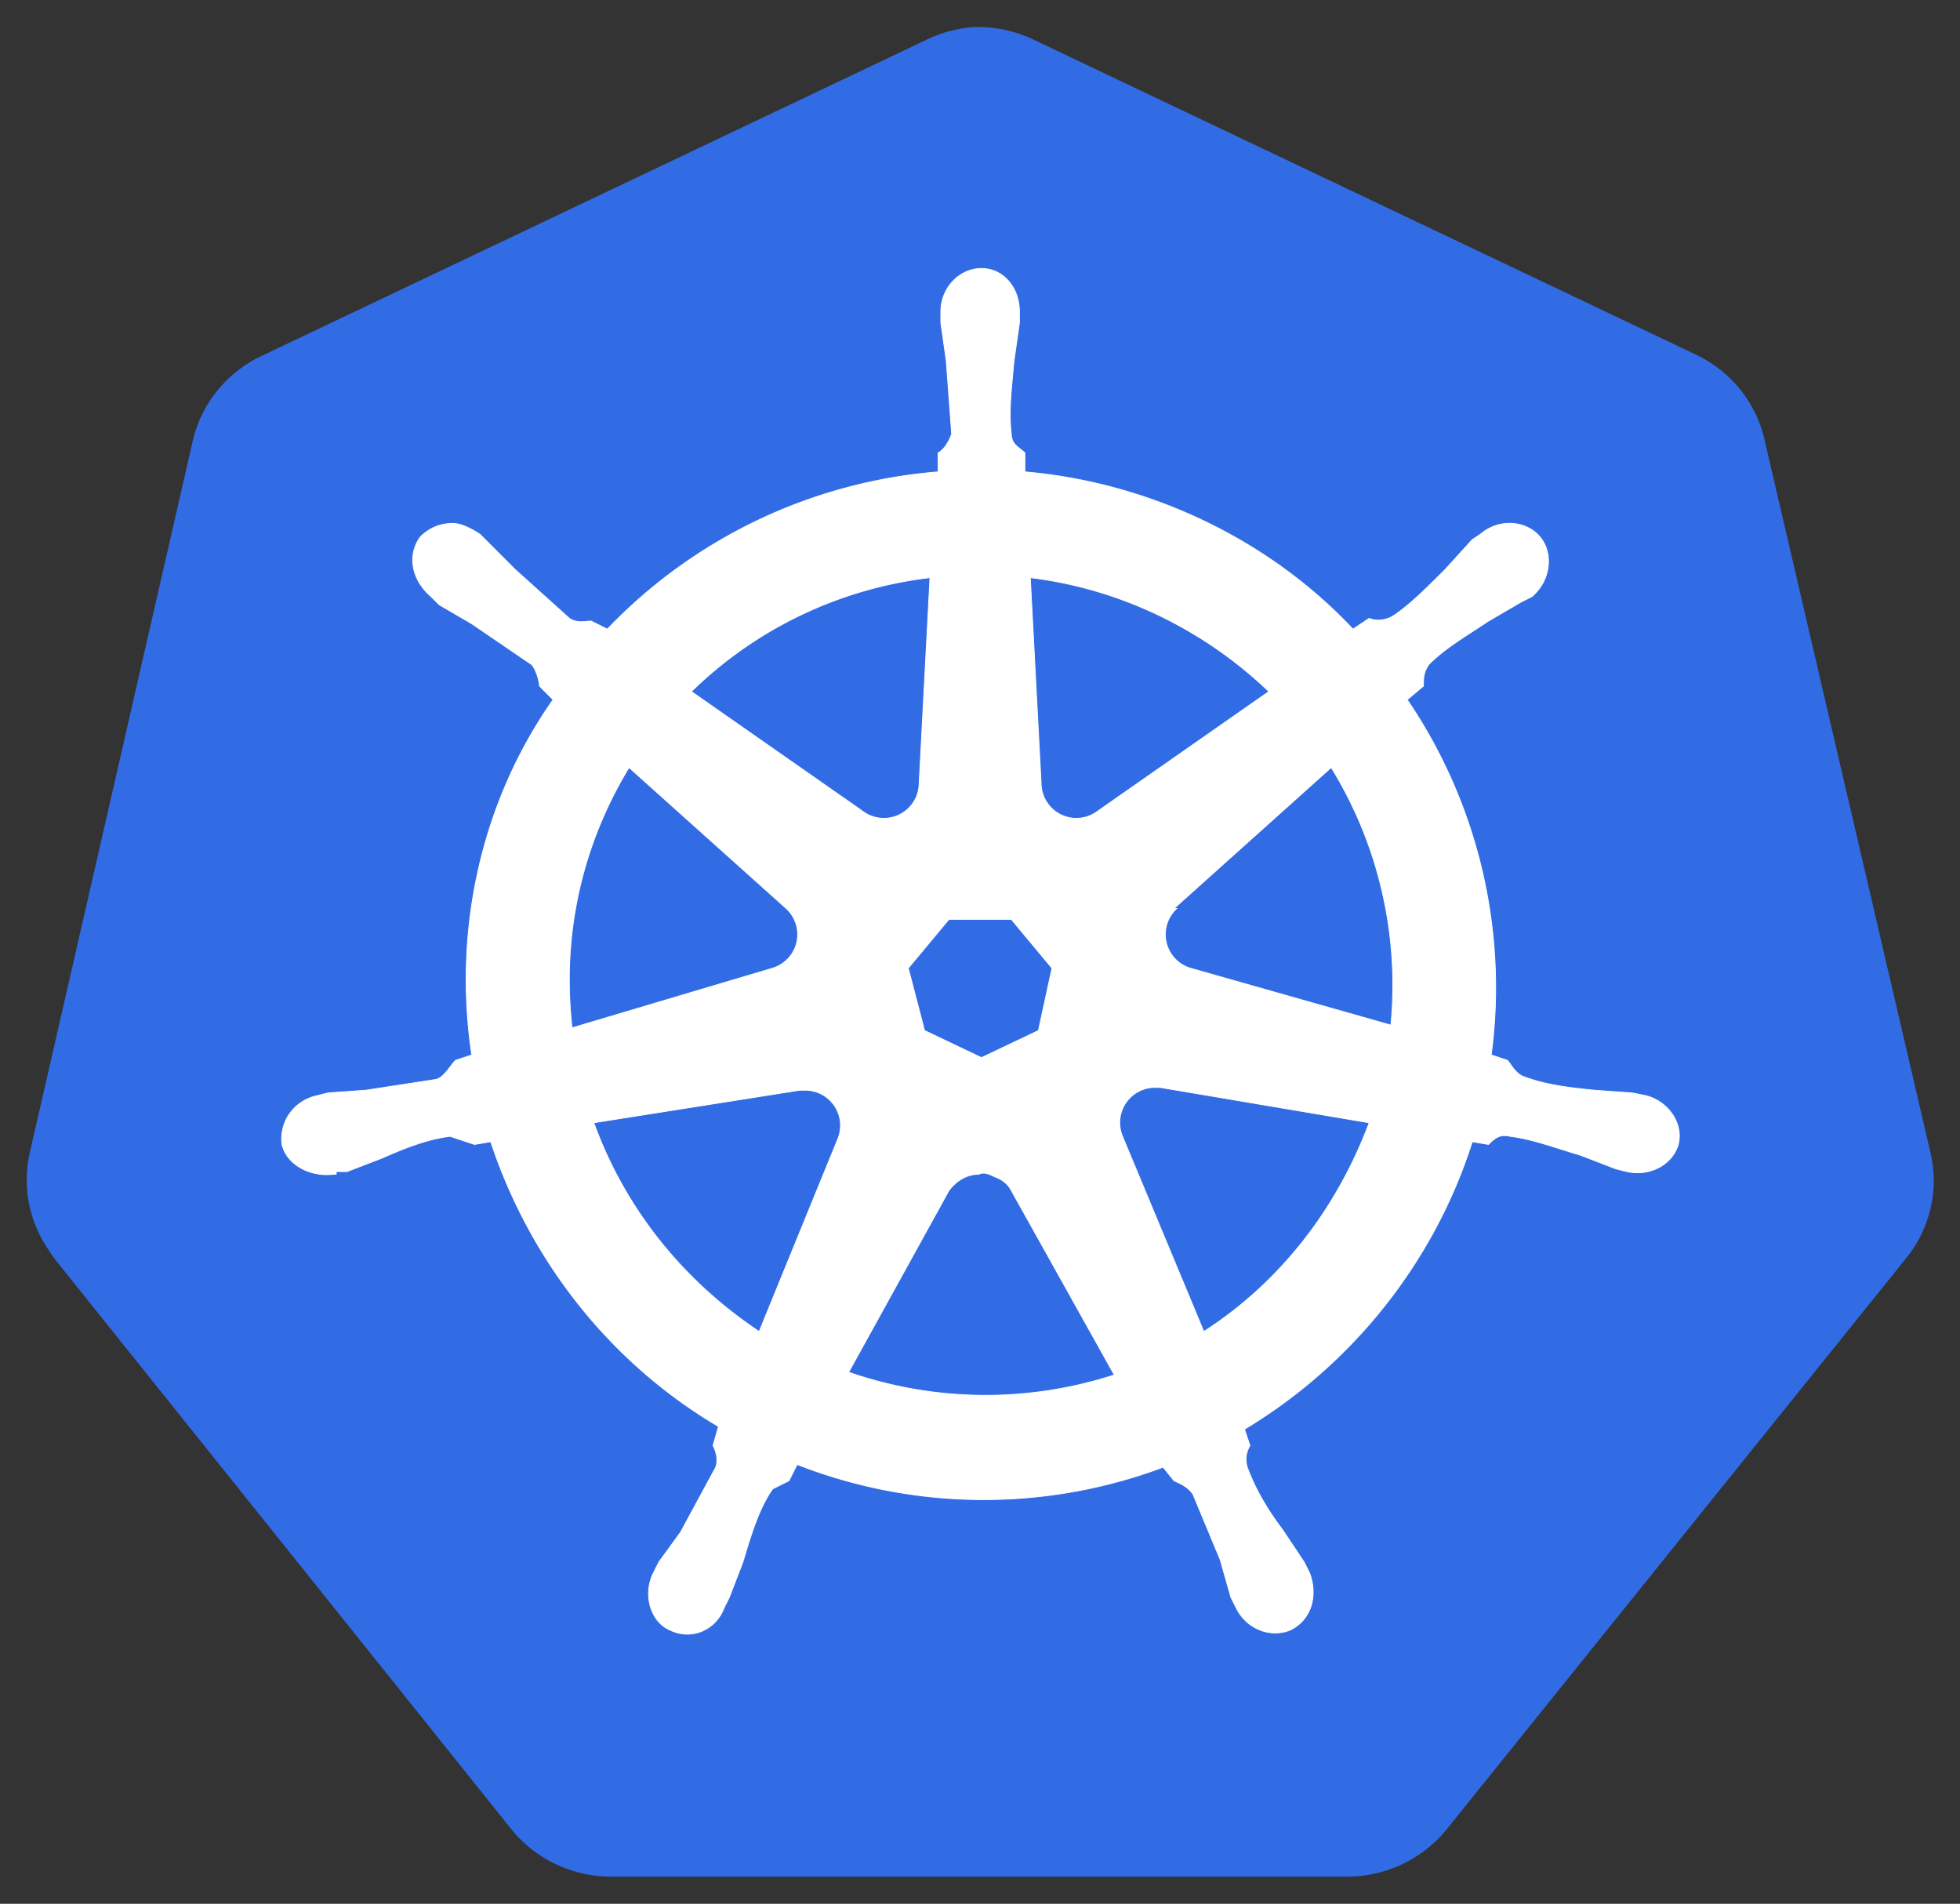 <svg xmlns="http://www.w3.org/2000/svg" width="722.9" height="702"><rect width="100%" height="100%" fill="#333333" stroke="none"/><path fill="#326ce5" d="M359 10a47 46 0 0 0-18 5L97 131a47 46 0 0 0-26 32L11 425a47 46 0 0 0 7 36 47 46 0 0 0 2 3l169 211a47 46 0 0 0 37 17h271a47 46 0 0 0 37-18l169-210a47 46 0 0 0 9-39l-61-262a47 46 0 0 0-25-32L382 15a47 46 0 0 0-23-5z"/><path fill="#fff" stroke="#fff" stroke-width=".3" d="M368 274c-8 0-15 7-15 16v4l2 14 2 27c-1 3-3 6-5 7v7a190 190 0 0 0-122 58l-6-3c-2 0-5 1-8-1l-20-18-10-10-3-3c-3-2-7-4-10-4-5 0-9 2-12 5-5 7-3 16 4 22l3 3 12 7 22 15c2 2 3 7 3 8l5 5c-26 37-37 84-30 131l-6 2c-2 2-4 6-7 7l-26 4-14 1-4 1c-9 2-14 10-13 18 2 8 11 12 19 11h1v-1h4l13-5c9-4 17-7 25-8l9 3 6-1c15 45 45 82 84 105l-2 7c1 2 2 5 1 8l-13 24-8 11-2 4c-4 8-1 18 6 21 8 4 17 0 20-8l2-4 5-13c3-10 6-20 11-27l6-3 3-6a189 189 0 0 0 135 1l4 5c2 1 5 2 7 5l10 24 4 14 2 4c4 8 13 11 20 8 8-4 10-13 7-21l-2-4-8-12c-6-8-10-15-13-23-1-4 0-6 1-8l-2-6c40-24 70-62 84-106l6 1c2-2 4-4 8-3 8 1 16 4 26 7l13 5 4 1c9 2 17-3 19-10 2-8-4-16-12-18l-5-1-14-1c-10-1-18-2-26-5-3-1-5-5-6-6l-6-2a189 189 0 0 0-31-131l6-5c0-3 0-5 2-8 6-6 13-10 22-16l12-7 4-2c7-6 8-16 3-22s-15-7-22-1l-3 2-10 11c-7 7-13 13-19 17-3 2-7 2-9 1l-6 4c-31-33-75-54-121-58v-7c-2-2-5-3-5-7-1-8 0-16 1-27l2-14v-4c0-9-6-16-14-16zm-19 114-4 76a13 13 0 0 1-21 10l-63-44a151 151 0 0 1 88-42zm37 0c33 4 64 19 88 42l-63 44a13 13 0 0 1-21-10zm-148 70 58 52a13 13 0 0 1-5 22l-74 22c-4-35 4-68 21-96zm259 0a153 153 0 0 1 22 95l-74-21a13 13 0 0 1-5-22h-1l58-52zm-141 56h23l15 18-5 23-21 10-21-10-6-23zm75 62h3l77 13c-12 32-33 59-61 77l-30-72a13 13 0 0 1 11-18zm-128 1a13 13 0 0 1 12 18l-29 71c-27-18-49-44-61-77l76-12h2zm64 31c2-1 4 0 6 1 3 1 5 3 6 5l38 68a154 154 0 0 1-98-1l37-67c3-4 7-6 11-6z" color="#000" style="block-progression:tb;text-indent:0;text-transform:none" transform="translate(-6 -175)"/></svg>